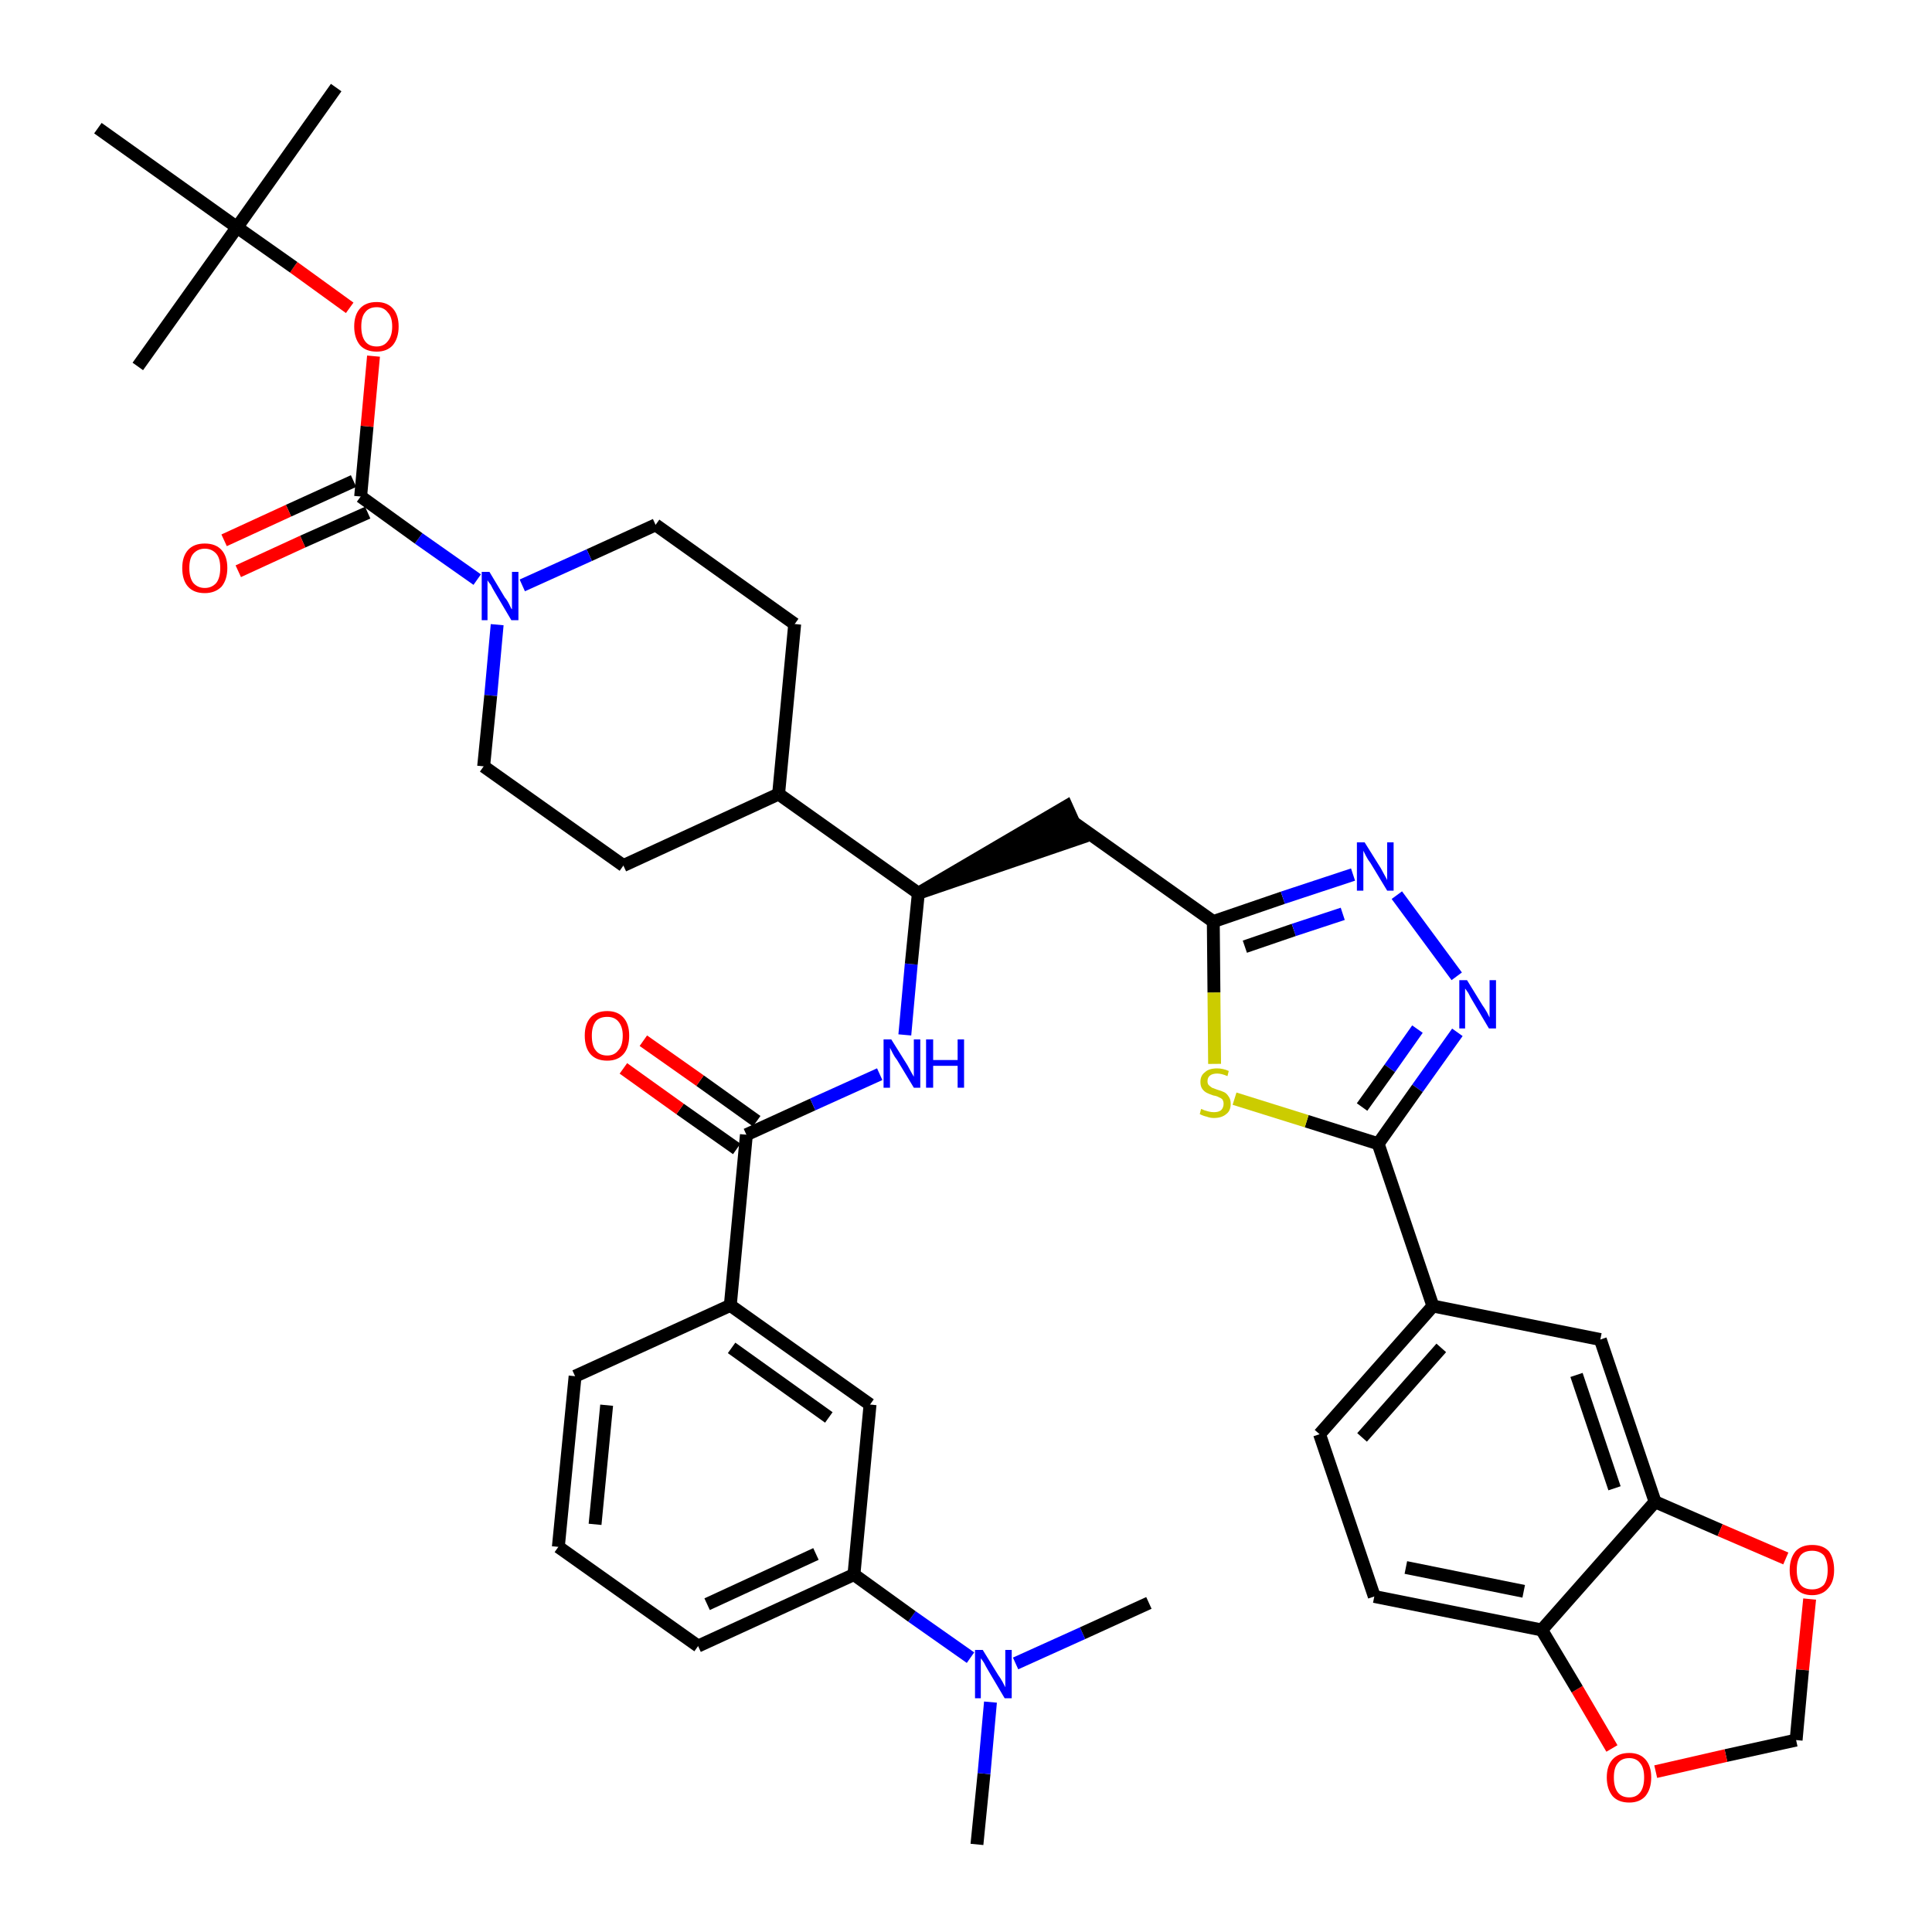 <?xml version='1.0' encoding='iso-8859-1'?>
<svg version='1.1' baseProfile='full'
              xmlns='http://www.w3.org/2000/svg'
                      xmlns:rdkit='http://www.rdkit.org/xml'
                      xmlns:xlink='http://www.w3.org/1999/xlink'
                  xml:space='preserve'
width='300px' height='300px' viewBox='0 0 300 300'>
<!-- END OF HEADER -->
<path class='bond-0 atom-0 atom-1' d='M 151.7,286.4 L 152.8,275.4' style='fill:none;fill-rule:evenodd;stroke:#000000;stroke-width:2.0px;stroke-linecap:butt;stroke-linejoin:miter;stroke-opacity:1' />
<path class='bond-0 atom-0 atom-1' d='M 152.8,275.4 L 153.8,264.3' style='fill:none;fill-rule:evenodd;stroke:#0000FF;stroke-width:2.0px;stroke-linecap:butt;stroke-linejoin:miter;stroke-opacity:1' />
<path class='bond-1 atom-1 atom-2' d='M 157.7,258.3 L 168.1,253.6' style='fill:none;fill-rule:evenodd;stroke:#0000FF;stroke-width:2.0px;stroke-linecap:butt;stroke-linejoin:miter;stroke-opacity:1' />
<path class='bond-1 atom-1 atom-2' d='M 168.1,253.6 L 178.4,248.9' style='fill:none;fill-rule:evenodd;stroke:#000000;stroke-width:2.0px;stroke-linecap:butt;stroke-linejoin:miter;stroke-opacity:1' />
<path class='bond-2 atom-1 atom-3' d='M 150.7,257.4 L 141.6,251.0' style='fill:none;fill-rule:evenodd;stroke:#0000FF;stroke-width:2.0px;stroke-linecap:butt;stroke-linejoin:miter;stroke-opacity:1' />
<path class='bond-2 atom-1 atom-3' d='M 141.6,251.0 L 132.6,244.5' style='fill:none;fill-rule:evenodd;stroke:#000000;stroke-width:2.0px;stroke-linecap:butt;stroke-linejoin:miter;stroke-opacity:1' />
<path class='bond-3 atom-3 atom-4' d='M 132.6,244.5 L 108.4,255.6' style='fill:none;fill-rule:evenodd;stroke:#000000;stroke-width:2.0px;stroke-linecap:butt;stroke-linejoin:miter;stroke-opacity:1' />
<path class='bond-3 atom-3 atom-4' d='M 126.7,241.3 L 109.8,249.1' style='fill:none;fill-rule:evenodd;stroke:#000000;stroke-width:2.0px;stroke-linecap:butt;stroke-linejoin:miter;stroke-opacity:1' />
<path class='bond-40 atom-40 atom-3' d='M 135.1,218.1 L 132.6,244.5' style='fill:none;fill-rule:evenodd;stroke:#000000;stroke-width:2.0px;stroke-linecap:butt;stroke-linejoin:miter;stroke-opacity:1' />
<path class='bond-4 atom-4 atom-5' d='M 108.4,255.6 L 86.7,240.2' style='fill:none;fill-rule:evenodd;stroke:#000000;stroke-width:2.0px;stroke-linecap:butt;stroke-linejoin:miter;stroke-opacity:1' />
<path class='bond-5 atom-5 atom-6' d='M 86.7,240.2 L 89.3,213.7' style='fill:none;fill-rule:evenodd;stroke:#000000;stroke-width:2.0px;stroke-linecap:butt;stroke-linejoin:miter;stroke-opacity:1' />
<path class='bond-5 atom-5 atom-6' d='M 92.4,236.7 L 94.2,218.2' style='fill:none;fill-rule:evenodd;stroke:#000000;stroke-width:2.0px;stroke-linecap:butt;stroke-linejoin:miter;stroke-opacity:1' />
<path class='bond-6 atom-6 atom-7' d='M 89.3,213.7 L 113.4,202.7' style='fill:none;fill-rule:evenodd;stroke:#000000;stroke-width:2.0px;stroke-linecap:butt;stroke-linejoin:miter;stroke-opacity:1' />
<path class='bond-7 atom-7 atom-8' d='M 113.4,202.7 L 115.9,176.2' style='fill:none;fill-rule:evenodd;stroke:#000000;stroke-width:2.0px;stroke-linecap:butt;stroke-linejoin:miter;stroke-opacity:1' />
<path class='bond-39 atom-7 atom-40' d='M 113.4,202.7 L 135.1,218.1' style='fill:none;fill-rule:evenodd;stroke:#000000;stroke-width:2.0px;stroke-linecap:butt;stroke-linejoin:miter;stroke-opacity:1' />
<path class='bond-39 atom-7 atom-40' d='M 113.6,209.3 L 128.7,220.1' style='fill:none;fill-rule:evenodd;stroke:#000000;stroke-width:2.0px;stroke-linecap:butt;stroke-linejoin:miter;stroke-opacity:1' />
<path class='bond-8 atom-8 atom-9' d='M 117.5,174.1 L 108.7,167.8' style='fill:none;fill-rule:evenodd;stroke:#000000;stroke-width:2.0px;stroke-linecap:butt;stroke-linejoin:miter;stroke-opacity:1' />
<path class='bond-8 atom-8 atom-9' d='M 108.7,167.8 L 99.9,161.6' style='fill:none;fill-rule:evenodd;stroke:#FF0000;stroke-width:2.0px;stroke-linecap:butt;stroke-linejoin:miter;stroke-opacity:1' />
<path class='bond-8 atom-8 atom-9' d='M 114.4,178.4 L 105.6,172.2' style='fill:none;fill-rule:evenodd;stroke:#000000;stroke-width:2.0px;stroke-linecap:butt;stroke-linejoin:miter;stroke-opacity:1' />
<path class='bond-8 atom-8 atom-9' d='M 105.6,172.2 L 96.8,165.9' style='fill:none;fill-rule:evenodd;stroke:#FF0000;stroke-width:2.0px;stroke-linecap:butt;stroke-linejoin:miter;stroke-opacity:1' />
<path class='bond-9 atom-8 atom-10' d='M 115.9,176.2 L 126.2,171.5' style='fill:none;fill-rule:evenodd;stroke:#000000;stroke-width:2.0px;stroke-linecap:butt;stroke-linejoin:miter;stroke-opacity:1' />
<path class='bond-9 atom-8 atom-10' d='M 126.2,171.5 L 136.6,166.8' style='fill:none;fill-rule:evenodd;stroke:#0000FF;stroke-width:2.0px;stroke-linecap:butt;stroke-linejoin:miter;stroke-opacity:1' />
<path class='bond-10 atom-10 atom-11' d='M 140.5,160.7 L 141.5,149.7' style='fill:none;fill-rule:evenodd;stroke:#0000FF;stroke-width:2.0px;stroke-linecap:butt;stroke-linejoin:miter;stroke-opacity:1' />
<path class='bond-10 atom-10 atom-11' d='M 141.5,149.7 L 142.6,138.7' style='fill:none;fill-rule:evenodd;stroke:#000000;stroke-width:2.0px;stroke-linecap:butt;stroke-linejoin:miter;stroke-opacity:1' />
<path class='bond-11 atom-11 atom-12' d='M 142.6,138.7 L 167.8,130.1 L 165.6,125.2 Z' style='fill:#000000;fill-rule:evenodd;fill-opacity:1;stroke:#000000;stroke-width:2.0px;stroke-linecap:butt;stroke-linejoin:miter;stroke-opacity:1;' />
<path class='bond-26 atom-11 atom-27' d='M 142.6,138.7 L 120.9,123.3' style='fill:none;fill-rule:evenodd;stroke:#000000;stroke-width:2.0px;stroke-linecap:butt;stroke-linejoin:miter;stroke-opacity:1' />
<path class='bond-12 atom-12 atom-13' d='M 166.7,127.7 L 188.4,143.1' style='fill:none;fill-rule:evenodd;stroke:#000000;stroke-width:2.0px;stroke-linecap:butt;stroke-linejoin:miter;stroke-opacity:1' />
<path class='bond-13 atom-13 atom-14' d='M 188.4,143.1 L 199.2,139.4' style='fill:none;fill-rule:evenodd;stroke:#000000;stroke-width:2.0px;stroke-linecap:butt;stroke-linejoin:miter;stroke-opacity:1' />
<path class='bond-13 atom-13 atom-14' d='M 199.2,139.4 L 210.1,135.8' style='fill:none;fill-rule:evenodd;stroke:#0000FF;stroke-width:2.0px;stroke-linecap:butt;stroke-linejoin:miter;stroke-opacity:1' />
<path class='bond-13 atom-13 atom-14' d='M 193.3,147.0 L 200.9,144.4' style='fill:none;fill-rule:evenodd;stroke:#000000;stroke-width:2.0px;stroke-linecap:butt;stroke-linejoin:miter;stroke-opacity:1' />
<path class='bond-13 atom-13 atom-14' d='M 200.9,144.4 L 208.5,141.9' style='fill:none;fill-rule:evenodd;stroke:#0000FF;stroke-width:2.0px;stroke-linecap:butt;stroke-linejoin:miter;stroke-opacity:1' />
<path class='bond-41 atom-26 atom-13' d='M 188.6,165.2 L 188.5,154.1' style='fill:none;fill-rule:evenodd;stroke:#CCCC00;stroke-width:2.0px;stroke-linecap:butt;stroke-linejoin:miter;stroke-opacity:1' />
<path class='bond-41 atom-26 atom-13' d='M 188.5,154.1 L 188.4,143.1' style='fill:none;fill-rule:evenodd;stroke:#000000;stroke-width:2.0px;stroke-linecap:butt;stroke-linejoin:miter;stroke-opacity:1' />
<path class='bond-14 atom-14 atom-15' d='M 216.9,139.0 L 226.2,151.6' style='fill:none;fill-rule:evenodd;stroke:#0000FF;stroke-width:2.0px;stroke-linecap:butt;stroke-linejoin:miter;stroke-opacity:1' />
<path class='bond-15 atom-15 atom-16' d='M 226.3,160.3 L 220.1,169.0' style='fill:none;fill-rule:evenodd;stroke:#0000FF;stroke-width:2.0px;stroke-linecap:butt;stroke-linejoin:miter;stroke-opacity:1' />
<path class='bond-15 atom-15 atom-16' d='M 220.1,169.0 L 214.0,177.6' style='fill:none;fill-rule:evenodd;stroke:#000000;stroke-width:2.0px;stroke-linecap:butt;stroke-linejoin:miter;stroke-opacity:1' />
<path class='bond-15 atom-15 atom-16' d='M 220.1,159.8 L 215.8,165.9' style='fill:none;fill-rule:evenodd;stroke:#0000FF;stroke-width:2.0px;stroke-linecap:butt;stroke-linejoin:miter;stroke-opacity:1' />
<path class='bond-15 atom-15 atom-16' d='M 215.8,165.9 L 211.5,171.9' style='fill:none;fill-rule:evenodd;stroke:#000000;stroke-width:2.0px;stroke-linecap:butt;stroke-linejoin:miter;stroke-opacity:1' />
<path class='bond-16 atom-16 atom-17' d='M 214.0,177.6 L 222.5,202.8' style='fill:none;fill-rule:evenodd;stroke:#000000;stroke-width:2.0px;stroke-linecap:butt;stroke-linejoin:miter;stroke-opacity:1' />
<path class='bond-25 atom-16 atom-26' d='M 214.0,177.6 L 202.9,174.1' style='fill:none;fill-rule:evenodd;stroke:#000000;stroke-width:2.0px;stroke-linecap:butt;stroke-linejoin:miter;stroke-opacity:1' />
<path class='bond-25 atom-16 atom-26' d='M 202.9,174.1 L 191.7,170.6' style='fill:none;fill-rule:evenodd;stroke:#CCCC00;stroke-width:2.0px;stroke-linecap:butt;stroke-linejoin:miter;stroke-opacity:1' />
<path class='bond-17 atom-17 atom-18' d='M 222.5,202.8 L 204.9,222.7' style='fill:none;fill-rule:evenodd;stroke:#000000;stroke-width:2.0px;stroke-linecap:butt;stroke-linejoin:miter;stroke-opacity:1' />
<path class='bond-17 atom-17 atom-18' d='M 223.8,209.3 L 211.5,223.2' style='fill:none;fill-rule:evenodd;stroke:#000000;stroke-width:2.0px;stroke-linecap:butt;stroke-linejoin:miter;stroke-opacity:1' />
<path class='bond-43 atom-22 atom-17' d='M 248.5,208.0 L 222.5,202.8' style='fill:none;fill-rule:evenodd;stroke:#000000;stroke-width:2.0px;stroke-linecap:butt;stroke-linejoin:miter;stroke-opacity:1' />
<path class='bond-18 atom-18 atom-19' d='M 204.9,222.7 L 213.4,247.9' style='fill:none;fill-rule:evenodd;stroke:#000000;stroke-width:2.0px;stroke-linecap:butt;stroke-linejoin:miter;stroke-opacity:1' />
<path class='bond-19 atom-19 atom-20' d='M 213.4,247.9 L 239.4,253.1' style='fill:none;fill-rule:evenodd;stroke:#000000;stroke-width:2.0px;stroke-linecap:butt;stroke-linejoin:miter;stroke-opacity:1' />
<path class='bond-19 atom-19 atom-20' d='M 218.3,243.4 L 236.6,247.1' style='fill:none;fill-rule:evenodd;stroke:#000000;stroke-width:2.0px;stroke-linecap:butt;stroke-linejoin:miter;stroke-opacity:1' />
<path class='bond-20 atom-20 atom-21' d='M 239.4,253.1 L 257.0,233.2' style='fill:none;fill-rule:evenodd;stroke:#000000;stroke-width:2.0px;stroke-linecap:butt;stroke-linejoin:miter;stroke-opacity:1' />
<path class='bond-44 atom-25 atom-20' d='M 250.3,271.5 L 244.9,262.3' style='fill:none;fill-rule:evenodd;stroke:#FF0000;stroke-width:2.0px;stroke-linecap:butt;stroke-linejoin:miter;stroke-opacity:1' />
<path class='bond-44 atom-25 atom-20' d='M 244.9,262.3 L 239.4,253.1' style='fill:none;fill-rule:evenodd;stroke:#000000;stroke-width:2.0px;stroke-linecap:butt;stroke-linejoin:miter;stroke-opacity:1' />
<path class='bond-21 atom-21 atom-22' d='M 257.0,233.2 L 248.5,208.0' style='fill:none;fill-rule:evenodd;stroke:#000000;stroke-width:2.0px;stroke-linecap:butt;stroke-linejoin:miter;stroke-opacity:1' />
<path class='bond-21 atom-21 atom-22' d='M 250.7,231.1 L 244.8,213.5' style='fill:none;fill-rule:evenodd;stroke:#000000;stroke-width:2.0px;stroke-linecap:butt;stroke-linejoin:miter;stroke-opacity:1' />
<path class='bond-22 atom-21 atom-23' d='M 257.0,233.2 L 267.1,237.6' style='fill:none;fill-rule:evenodd;stroke:#000000;stroke-width:2.0px;stroke-linecap:butt;stroke-linejoin:miter;stroke-opacity:1' />
<path class='bond-22 atom-21 atom-23' d='M 267.1,237.6 L 277.3,242.0' style='fill:none;fill-rule:evenodd;stroke:#FF0000;stroke-width:2.0px;stroke-linecap:butt;stroke-linejoin:miter;stroke-opacity:1' />
<path class='bond-23 atom-23 atom-24' d='M 281.0,248.3 L 279.9,259.3' style='fill:none;fill-rule:evenodd;stroke:#FF0000;stroke-width:2.0px;stroke-linecap:butt;stroke-linejoin:miter;stroke-opacity:1' />
<path class='bond-23 atom-23 atom-24' d='M 279.9,259.3 L 278.9,270.2' style='fill:none;fill-rule:evenodd;stroke:#000000;stroke-width:2.0px;stroke-linecap:butt;stroke-linejoin:miter;stroke-opacity:1' />
<path class='bond-24 atom-24 atom-25' d='M 278.9,270.2 L 268.0,272.6' style='fill:none;fill-rule:evenodd;stroke:#000000;stroke-width:2.0px;stroke-linecap:butt;stroke-linejoin:miter;stroke-opacity:1' />
<path class='bond-24 atom-24 atom-25' d='M 268.0,272.6 L 257.1,275.1' style='fill:none;fill-rule:evenodd;stroke:#FF0000;stroke-width:2.0px;stroke-linecap:butt;stroke-linejoin:miter;stroke-opacity:1' />
<path class='bond-27 atom-27 atom-28' d='M 120.9,123.3 L 123.4,96.9' style='fill:none;fill-rule:evenodd;stroke:#000000;stroke-width:2.0px;stroke-linecap:butt;stroke-linejoin:miter;stroke-opacity:1' />
<path class='bond-42 atom-39 atom-27' d='M 96.8,134.4 L 120.9,123.3' style='fill:none;fill-rule:evenodd;stroke:#000000;stroke-width:2.0px;stroke-linecap:butt;stroke-linejoin:miter;stroke-opacity:1' />
<path class='bond-28 atom-28 atom-29' d='M 123.4,96.9 L 101.8,81.5' style='fill:none;fill-rule:evenodd;stroke:#000000;stroke-width:2.0px;stroke-linecap:butt;stroke-linejoin:miter;stroke-opacity:1' />
<path class='bond-29 atom-29 atom-30' d='M 101.8,81.5 L 91.5,86.2' style='fill:none;fill-rule:evenodd;stroke:#000000;stroke-width:2.0px;stroke-linecap:butt;stroke-linejoin:miter;stroke-opacity:1' />
<path class='bond-29 atom-29 atom-30' d='M 91.5,86.2 L 81.1,90.9' style='fill:none;fill-rule:evenodd;stroke:#0000FF;stroke-width:2.0px;stroke-linecap:butt;stroke-linejoin:miter;stroke-opacity:1' />
<path class='bond-30 atom-30 atom-31' d='M 74.1,90.0 L 65.0,83.6' style='fill:none;fill-rule:evenodd;stroke:#0000FF;stroke-width:2.0px;stroke-linecap:butt;stroke-linejoin:miter;stroke-opacity:1' />
<path class='bond-30 atom-30 atom-31' d='M 65.0,83.6 L 56.0,77.1' style='fill:none;fill-rule:evenodd;stroke:#000000;stroke-width:2.0px;stroke-linecap:butt;stroke-linejoin:miter;stroke-opacity:1' />
<path class='bond-37 atom-30 atom-38' d='M 77.2,97.0 L 76.2,108.0' style='fill:none;fill-rule:evenodd;stroke:#0000FF;stroke-width:2.0px;stroke-linecap:butt;stroke-linejoin:miter;stroke-opacity:1' />
<path class='bond-37 atom-30 atom-38' d='M 76.2,108.0 L 75.1,119.0' style='fill:none;fill-rule:evenodd;stroke:#000000;stroke-width:2.0px;stroke-linecap:butt;stroke-linejoin:miter;stroke-opacity:1' />
<path class='bond-31 atom-31 atom-32' d='M 54.9,74.7 L 44.8,79.3' style='fill:none;fill-rule:evenodd;stroke:#000000;stroke-width:2.0px;stroke-linecap:butt;stroke-linejoin:miter;stroke-opacity:1' />
<path class='bond-31 atom-31 atom-32' d='M 44.8,79.3 L 34.8,83.9' style='fill:none;fill-rule:evenodd;stroke:#FF0000;stroke-width:2.0px;stroke-linecap:butt;stroke-linejoin:miter;stroke-opacity:1' />
<path class='bond-31 atom-31 atom-32' d='M 57.1,79.6 L 47.0,84.1' style='fill:none;fill-rule:evenodd;stroke:#000000;stroke-width:2.0px;stroke-linecap:butt;stroke-linejoin:miter;stroke-opacity:1' />
<path class='bond-31 atom-31 atom-32' d='M 47.0,84.1 L 37.0,88.7' style='fill:none;fill-rule:evenodd;stroke:#FF0000;stroke-width:2.0px;stroke-linecap:butt;stroke-linejoin:miter;stroke-opacity:1' />
<path class='bond-32 atom-31 atom-33' d='M 56.0,77.1 L 57.0,66.2' style='fill:none;fill-rule:evenodd;stroke:#000000;stroke-width:2.0px;stroke-linecap:butt;stroke-linejoin:miter;stroke-opacity:1' />
<path class='bond-32 atom-31 atom-33' d='M 57.0,66.2 L 58.0,55.3' style='fill:none;fill-rule:evenodd;stroke:#FF0000;stroke-width:2.0px;stroke-linecap:butt;stroke-linejoin:miter;stroke-opacity:1' />
<path class='bond-33 atom-33 atom-34' d='M 54.3,47.8 L 45.6,41.5' style='fill:none;fill-rule:evenodd;stroke:#FF0000;stroke-width:2.0px;stroke-linecap:butt;stroke-linejoin:miter;stroke-opacity:1' />
<path class='bond-33 atom-33 atom-34' d='M 45.6,41.5 L 36.8,35.3' style='fill:none;fill-rule:evenodd;stroke:#000000;stroke-width:2.0px;stroke-linecap:butt;stroke-linejoin:miter;stroke-opacity:1' />
<path class='bond-34 atom-34 atom-35' d='M 36.8,35.3 L 52.2,13.6' style='fill:none;fill-rule:evenodd;stroke:#000000;stroke-width:2.0px;stroke-linecap:butt;stroke-linejoin:miter;stroke-opacity:1' />
<path class='bond-35 atom-34 atom-36' d='M 36.8,35.3 L 21.4,56.9' style='fill:none;fill-rule:evenodd;stroke:#000000;stroke-width:2.0px;stroke-linecap:butt;stroke-linejoin:miter;stroke-opacity:1' />
<path class='bond-36 atom-34 atom-37' d='M 36.8,35.3 L 15.2,19.9' style='fill:none;fill-rule:evenodd;stroke:#000000;stroke-width:2.0px;stroke-linecap:butt;stroke-linejoin:miter;stroke-opacity:1' />
<path class='bond-38 atom-38 atom-39' d='M 75.1,119.0 L 96.8,134.4' style='fill:none;fill-rule:evenodd;stroke:#000000;stroke-width:2.0px;stroke-linecap:butt;stroke-linejoin:miter;stroke-opacity:1' />
<path  class='atom-1' d='M 152.6 256.2
L 155.0 260.1
Q 155.3 260.5, 155.7 261.2
Q 156.1 262.0, 156.1 262.0
L 156.1 256.2
L 157.1 256.2
L 157.1 263.7
L 156.0 263.7
L 153.4 259.3
Q 153.1 258.8, 152.8 258.2
Q 152.4 257.6, 152.3 257.5
L 152.3 263.7
L 151.4 263.7
L 151.4 256.2
L 152.6 256.2
' fill='#0000FF'/>
<path  class='atom-9' d='M 90.8 160.8
Q 90.8 159.0, 91.7 158.0
Q 92.6 157.0, 94.3 157.0
Q 95.9 157.0, 96.8 158.0
Q 97.7 159.0, 97.7 160.8
Q 97.7 162.7, 96.8 163.7
Q 95.9 164.7, 94.3 164.7
Q 92.6 164.7, 91.7 163.7
Q 90.8 162.7, 90.8 160.8
M 94.3 163.9
Q 95.4 163.9, 96.0 163.1
Q 96.7 162.4, 96.7 160.8
Q 96.7 159.4, 96.0 158.6
Q 95.4 157.9, 94.3 157.9
Q 93.1 157.9, 92.5 158.6
Q 91.9 159.4, 91.9 160.8
Q 91.9 162.4, 92.5 163.1
Q 93.1 163.9, 94.3 163.9
' fill='#FF0000'/>
<path  class='atom-10' d='M 138.4 161.4
L 140.9 165.4
Q 141.1 165.8, 141.5 166.5
Q 141.9 167.2, 141.9 167.2
L 141.9 161.4
L 142.9 161.4
L 142.9 168.9
L 141.9 168.9
L 139.3 164.6
Q 138.9 164.1, 138.6 163.5
Q 138.3 162.9, 138.2 162.7
L 138.2 168.9
L 137.2 168.9
L 137.2 161.4
L 138.4 161.4
' fill='#0000FF'/>
<path  class='atom-10' d='M 143.8 161.4
L 144.9 161.4
L 144.9 164.6
L 148.7 164.6
L 148.7 161.4
L 149.7 161.4
L 149.7 168.9
L 148.7 168.9
L 148.7 165.5
L 144.9 165.5
L 144.9 168.9
L 143.8 168.9
L 143.8 161.4
' fill='#0000FF'/>
<path  class='atom-14' d='M 211.9 130.8
L 214.4 134.8
Q 214.6 135.2, 215.0 135.9
Q 215.4 136.6, 215.4 136.7
L 215.4 130.8
L 216.4 130.8
L 216.4 138.3
L 215.4 138.3
L 212.8 134.0
Q 212.4 133.5, 212.1 132.9
Q 211.8 132.3, 211.7 132.1
L 211.7 138.3
L 210.7 138.3
L 210.7 130.8
L 211.9 130.8
' fill='#0000FF'/>
<path  class='atom-15' d='M 227.8 152.2
L 230.2 156.1
Q 230.5 156.5, 230.9 157.2
Q 231.3 158.0, 231.3 158.0
L 231.3 152.2
L 232.3 152.2
L 232.3 159.7
L 231.2 159.7
L 228.6 155.3
Q 228.3 154.8, 228.0 154.2
Q 227.6 153.6, 227.5 153.5
L 227.5 159.7
L 226.6 159.7
L 226.6 152.2
L 227.8 152.2
' fill='#0000FF'/>
<path  class='atom-23' d='M 277.9 243.8
Q 277.9 242.0, 278.8 240.9
Q 279.7 239.9, 281.4 239.9
Q 283.1 239.9, 284.0 240.9
Q 284.8 242.0, 284.8 243.8
Q 284.8 245.6, 283.9 246.6
Q 283.0 247.7, 281.4 247.7
Q 279.7 247.7, 278.8 246.6
Q 277.9 245.6, 277.9 243.8
M 281.4 246.8
Q 282.5 246.8, 283.2 246.1
Q 283.8 245.3, 283.8 243.8
Q 283.8 242.3, 283.2 241.5
Q 282.5 240.8, 281.4 240.8
Q 280.2 240.8, 279.6 241.5
Q 279.0 242.3, 279.0 243.8
Q 279.0 245.3, 279.6 246.1
Q 280.2 246.8, 281.4 246.8
' fill='#FF0000'/>
<path  class='atom-25' d='M 249.5 276.0
Q 249.5 274.2, 250.4 273.2
Q 251.3 272.2, 253.0 272.2
Q 254.6 272.2, 255.5 273.2
Q 256.4 274.2, 256.4 276.0
Q 256.4 277.8, 255.5 278.9
Q 254.6 279.9, 253.0 279.9
Q 251.3 279.9, 250.4 278.9
Q 249.5 277.8, 249.5 276.0
M 253.0 279.1
Q 254.1 279.1, 254.7 278.3
Q 255.3 277.5, 255.3 276.0
Q 255.3 274.5, 254.7 273.8
Q 254.1 273.0, 253.0 273.0
Q 251.8 273.0, 251.2 273.8
Q 250.6 274.5, 250.6 276.0
Q 250.6 277.5, 251.2 278.3
Q 251.8 279.1, 253.0 279.1
' fill='#FF0000'/>
<path  class='atom-26' d='M 186.5 172.2
Q 186.6 172.2, 187.0 172.4
Q 187.3 172.5, 187.7 172.6
Q 188.1 172.7, 188.5 172.7
Q 189.2 172.7, 189.6 172.4
Q 190.0 172.0, 190.0 171.4
Q 190.0 171.0, 189.8 170.7
Q 189.6 170.5, 189.3 170.4
Q 189.0 170.2, 188.4 170.1
Q 187.8 169.9, 187.4 169.7
Q 187.0 169.5, 186.7 169.1
Q 186.4 168.7, 186.4 168.0
Q 186.4 167.0, 187.1 166.5
Q 187.7 165.9, 189.0 165.9
Q 189.9 165.9, 190.8 166.3
L 190.6 167.1
Q 189.7 166.7, 189.0 166.7
Q 188.3 166.7, 187.9 167.0
Q 187.5 167.3, 187.5 167.9
Q 187.5 168.3, 187.7 168.5
Q 187.9 168.7, 188.2 168.9
Q 188.5 169.0, 189.0 169.2
Q 189.7 169.4, 190.1 169.6
Q 190.5 169.8, 190.8 170.3
Q 191.1 170.7, 191.1 171.4
Q 191.1 172.5, 190.4 173.0
Q 189.7 173.6, 188.5 173.6
Q 187.9 173.6, 187.4 173.4
Q 186.9 173.3, 186.3 173.0
L 186.5 172.2
' fill='#CCCC00'/>
<path  class='atom-30' d='M 76.0 88.8
L 78.4 92.8
Q 78.7 93.1, 79.1 93.9
Q 79.4 94.6, 79.5 94.6
L 79.5 88.8
L 80.5 88.8
L 80.5 96.3
L 79.4 96.3
L 76.8 91.9
Q 76.5 91.4, 76.2 90.8
Q 75.8 90.3, 75.7 90.1
L 75.7 96.3
L 74.8 96.3
L 74.8 88.8
L 76.0 88.8
' fill='#0000FF'/>
<path  class='atom-32' d='M 28.3 88.2
Q 28.3 86.4, 29.2 85.4
Q 30.1 84.4, 31.8 84.4
Q 33.5 84.4, 34.4 85.4
Q 35.3 86.4, 35.3 88.2
Q 35.3 90.0, 34.4 91.1
Q 33.4 92.1, 31.8 92.1
Q 30.1 92.1, 29.2 91.1
Q 28.3 90.1, 28.3 88.2
M 31.8 91.3
Q 32.9 91.3, 33.6 90.5
Q 34.2 89.7, 34.2 88.2
Q 34.2 86.7, 33.6 86.0
Q 32.9 85.2, 31.8 85.2
Q 30.7 85.2, 30.0 86.0
Q 29.4 86.7, 29.4 88.2
Q 29.4 89.7, 30.0 90.5
Q 30.7 91.3, 31.8 91.3
' fill='#FF0000'/>
<path  class='atom-33' d='M 55.0 50.7
Q 55.0 48.9, 55.9 47.9
Q 56.8 46.9, 58.5 46.9
Q 60.1 46.9, 61.0 47.9
Q 61.9 48.9, 61.9 50.7
Q 61.9 52.5, 61.0 53.6
Q 60.1 54.6, 58.5 54.6
Q 56.8 54.6, 55.9 53.6
Q 55.0 52.5, 55.0 50.7
M 58.5 53.8
Q 59.6 53.8, 60.2 53.0
Q 60.9 52.2, 60.9 50.7
Q 60.9 49.2, 60.2 48.5
Q 59.6 47.7, 58.5 47.7
Q 57.3 47.7, 56.7 48.5
Q 56.1 49.2, 56.1 50.7
Q 56.1 52.2, 56.7 53.0
Q 57.3 53.8, 58.5 53.8
' fill='#FF0000'/>
</svg>
